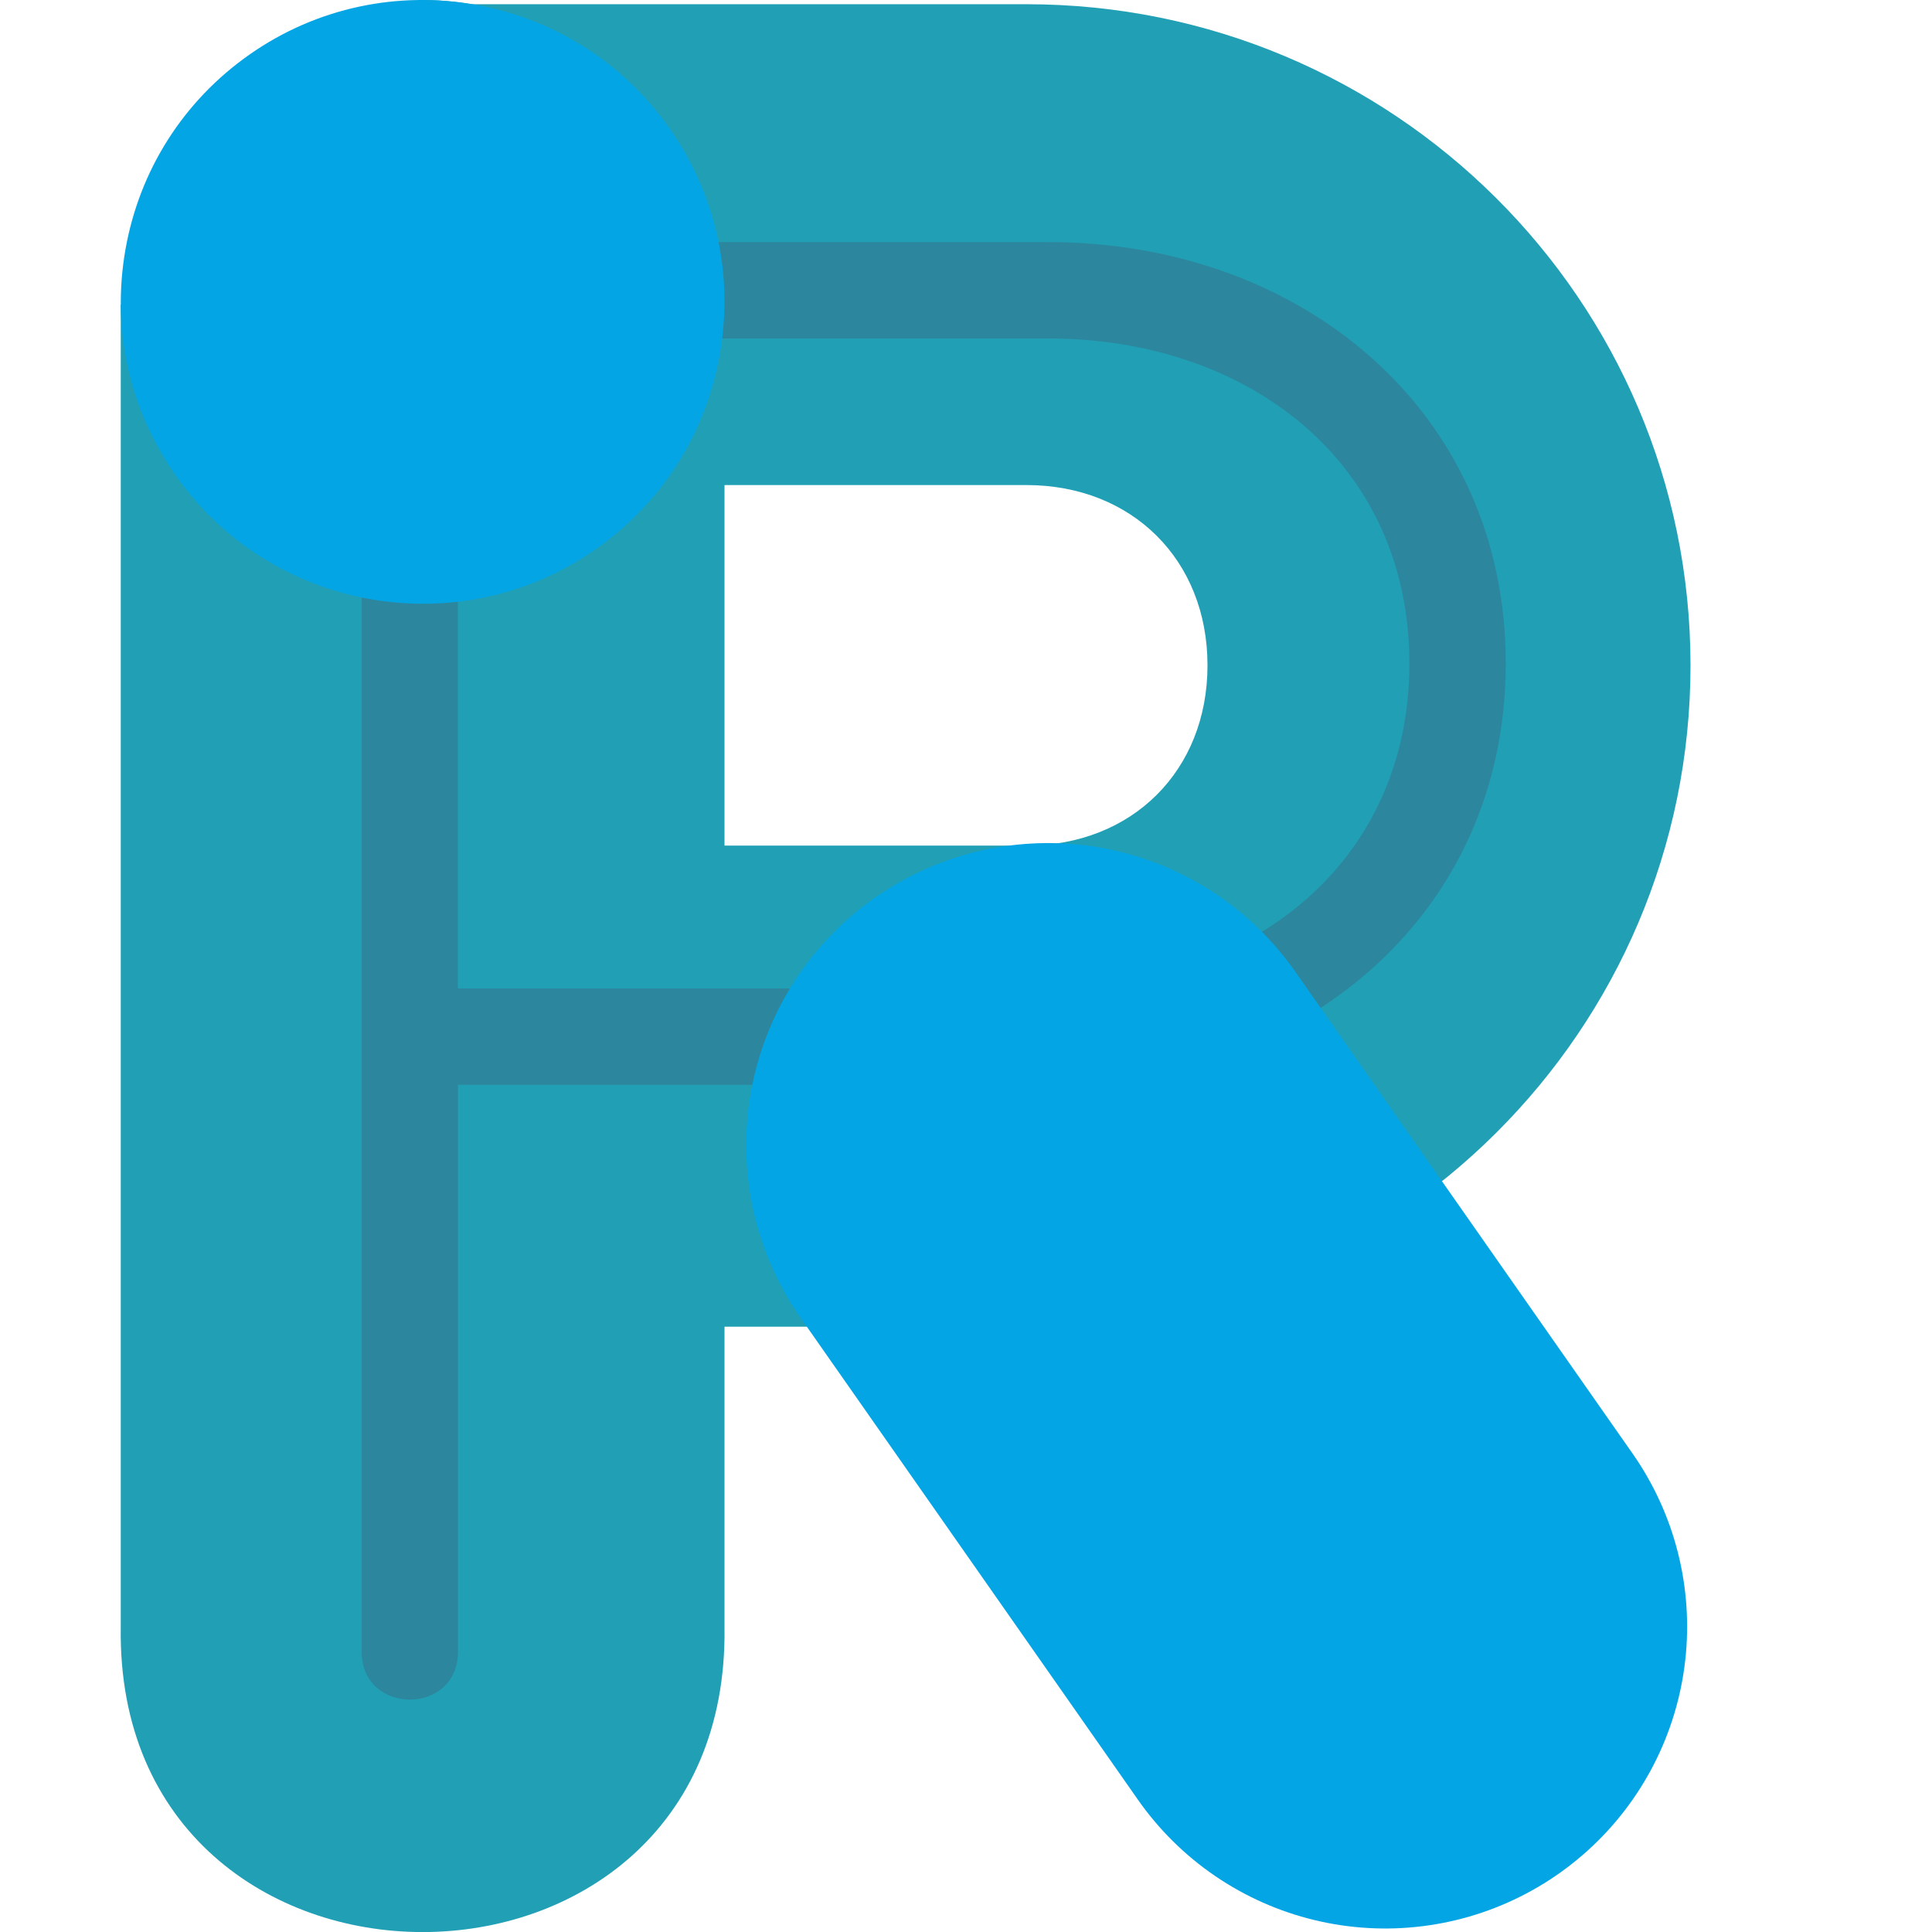 <svg xmlns="http://www.w3.org/2000/svg" width="16" height="16" version="1">
 <path style="fill:#209fb5" d="M 3.463,1.0511e-4 1,2.524 V 13.476 c -0.048,3.366 5.048,3.366 5,0 V 10.987 h 2.5 c 3.038,0 5.5,-2.452 5.5,-5.476 C 14,2.487 11.538,0.035 8.5,0.035 H 3.904 C 3.758,0.01 3.611,-0.001 3.463,1.0511e-4 Z M 6,4.017 h 2.5 c 0.876,0 1.5,0.621 1.5,1.493 0,0.872 -0.624,1.493 -1.5,1.493 H 6 Z"/>
 <path style="opacity:0.3;fill:#4c4f69" d="M 3.387,2 C 3.167,2.003 2.992,2.184 2.995,2.404 V 13.671 c -0.008,0.539 0.805,0.539 0.798,0 V 8.984 h 4.888 c 2.093,0 3.789,-1.397 3.789,-3.49 0,-2.093 -1.697,-3.489 -3.789,-3.489 H 3.455 C 3.433,2.001 3.41,1.999 3.387,2 Z M 3.792,2.803 h 0.798 1.994 2.096 c 1.662,0 2.992,1.03 2.992,2.691 0,1.662 -1.33,2.692 -2.992,2.692 H 6.585 4.59 3.792 Z"/>
 <path style="fill:#04a5e5;fill-rule:evenodd" d="M 5.547,1.066 C 5.93,1.613 6.077,2.277 5.961,2.934 5.845,3.592 5.48,4.165 4.934,4.548 3.805,5.34 2.243,5.064 1.453,3.934 1.07,3.387 0.923,2.724 1.039,2.066 1.155,1.408 1.52,0.835 2.066,0.452 3.195,-0.34 4.757,-0.064 5.547,1.066 Z"/>
 <path style="fill:none;stroke:#04a5e5;stroke-width:5;stroke-linecap:round" d="M 11.472,13.471 8.68,9.482"/>
</svg>

